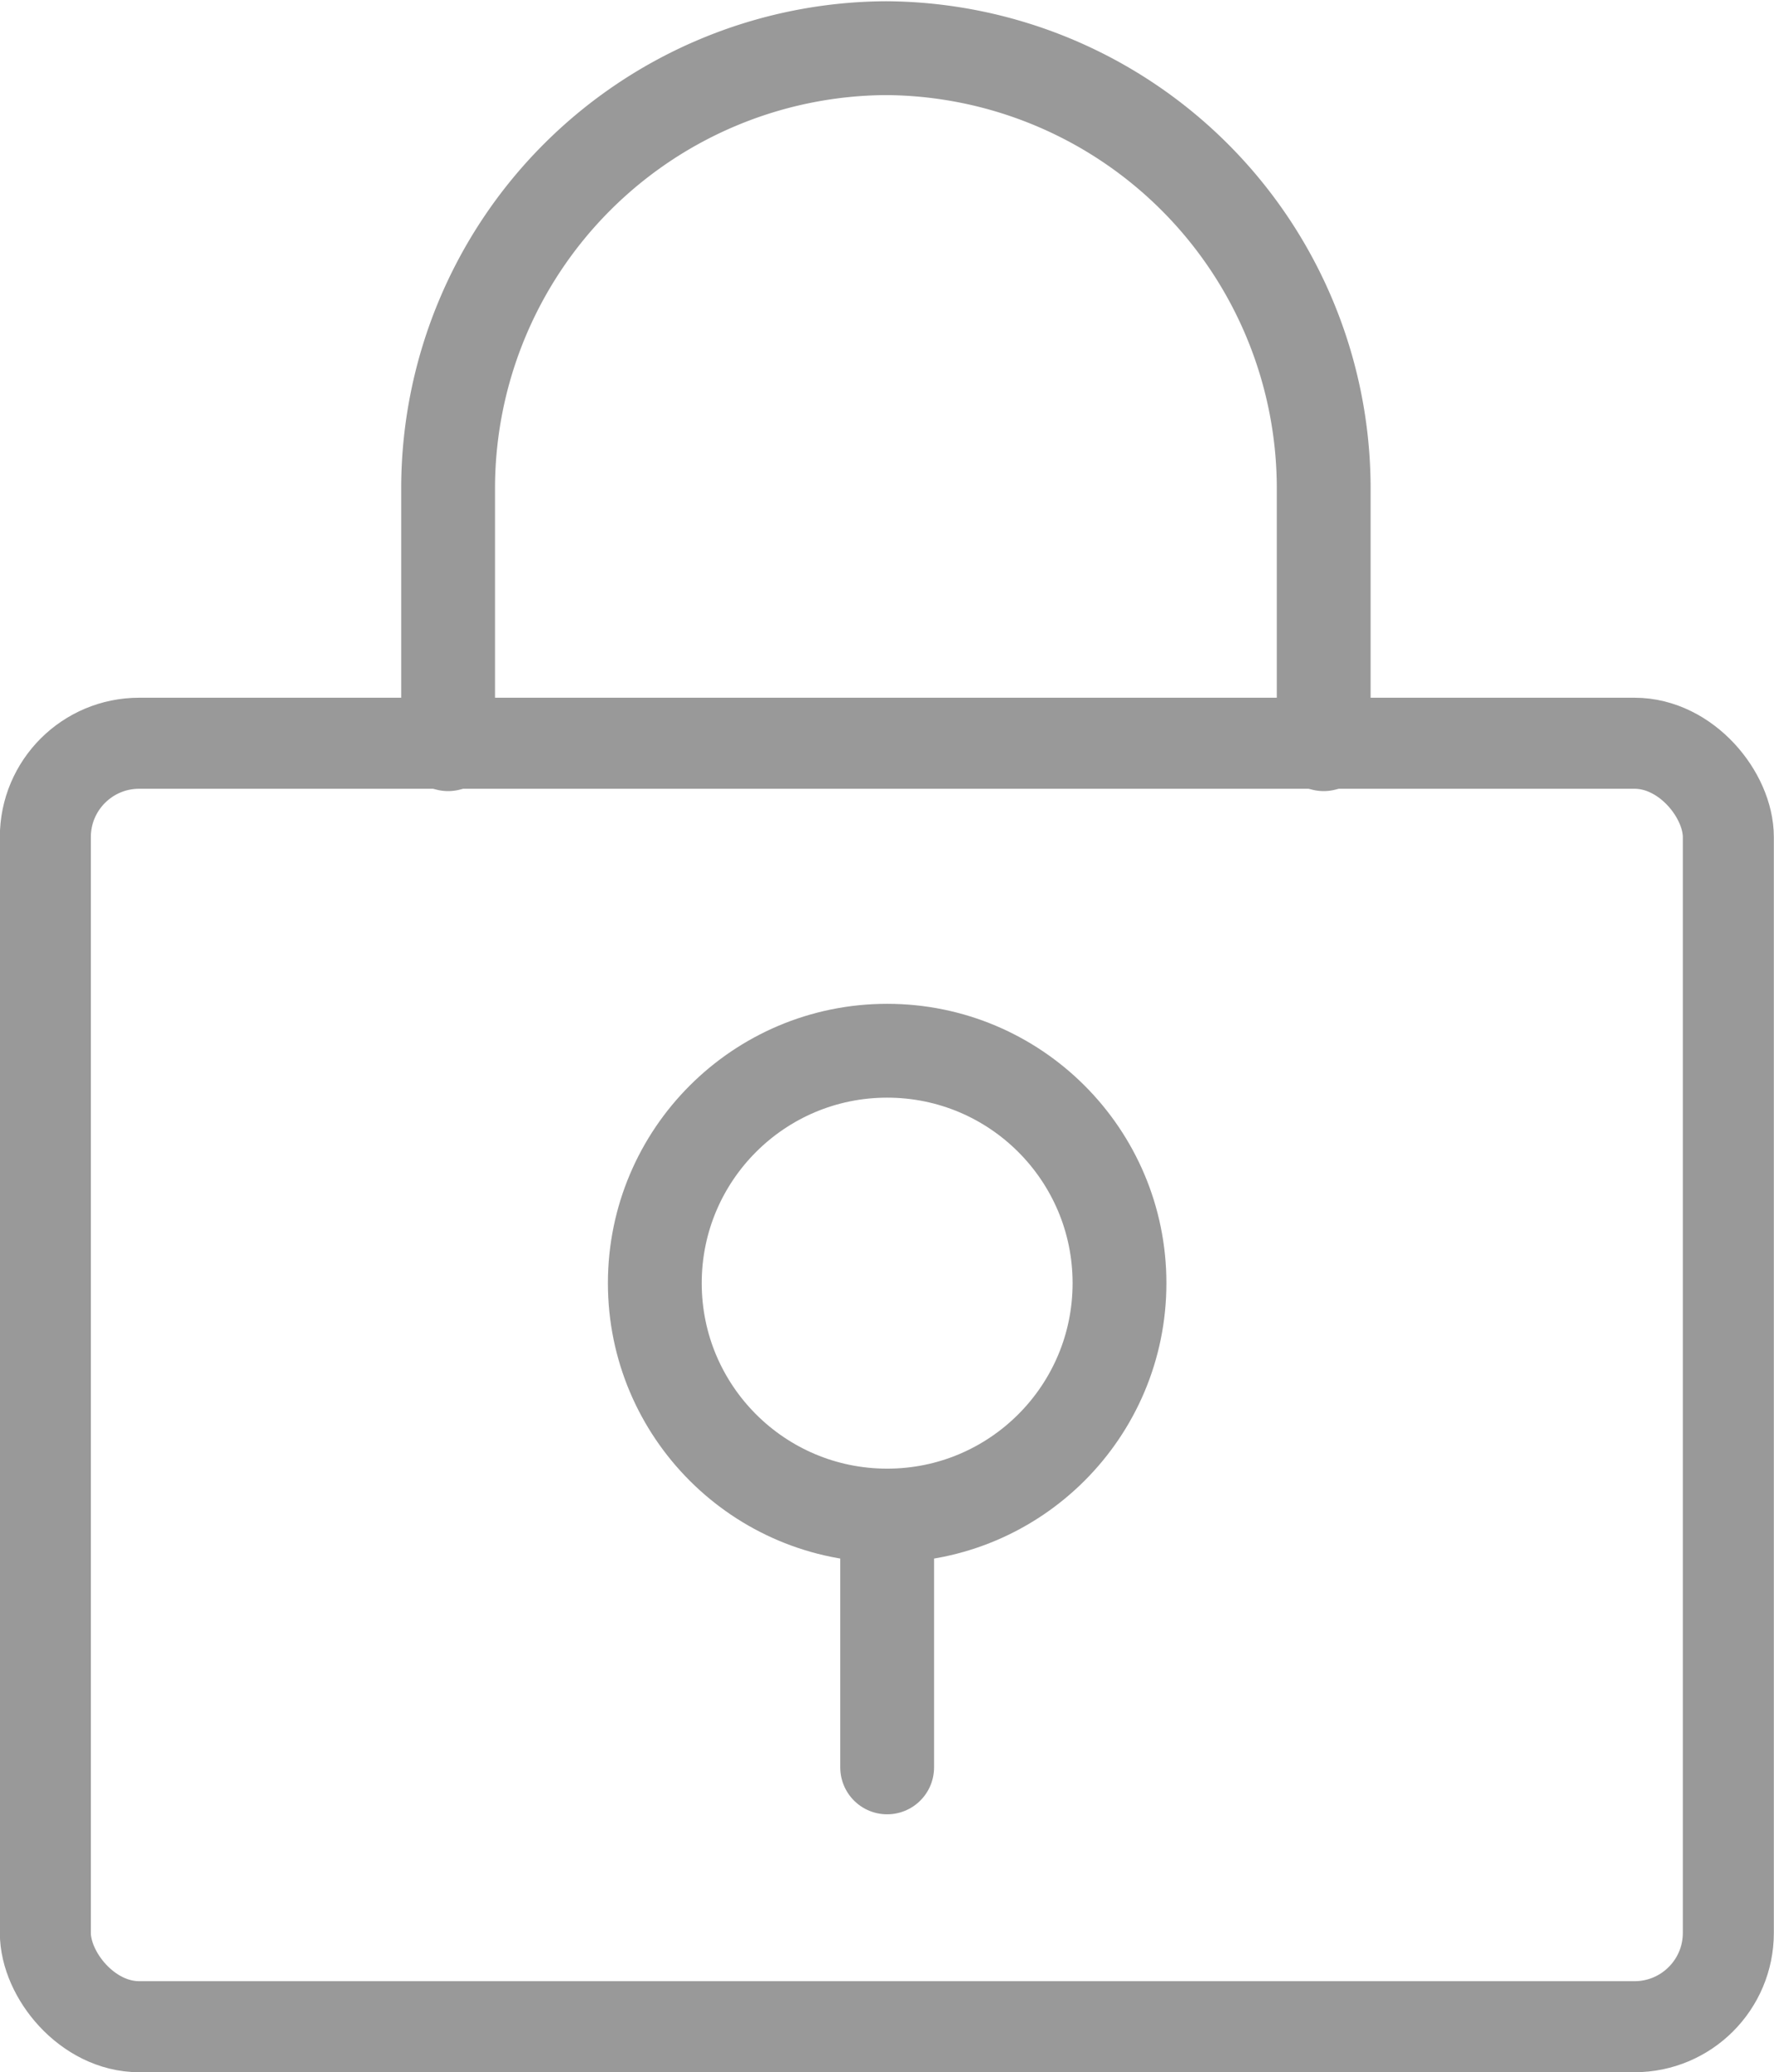 <svg xmlns="http://www.w3.org/2000/svg" viewBox="0 0 56.73 66.24"><defs><style>.cls-1,.cls-2{fill:none;stroke:#999;stroke-linecap:round;stroke-linejoin:round;}.cls-1{stroke-width:2.91px;}.cls-2{stroke-width:3px;}</style></defs><title>Asset 12</title><g id="Layer_2" data-name="Layer 2"><g id="Layer_1-2" data-name="Layer 1"><rect class="cls-1" x="1.45" y="23.76" width="53.82" height="41.03" rx="3"/><path class="cls-2" d="M14.33,23.79V15.54a14.08,14.08,0,0,1,14-14h0a14.08,14.08,0,0,1,14,14v8.25"/><circle class="cls-2" cx="28.37" cy="41.02" r="7.43"/><line class="cls-2" x1="28.37" y1="48.65" x2="28.37" y2="56.5"/></g></g></svg>